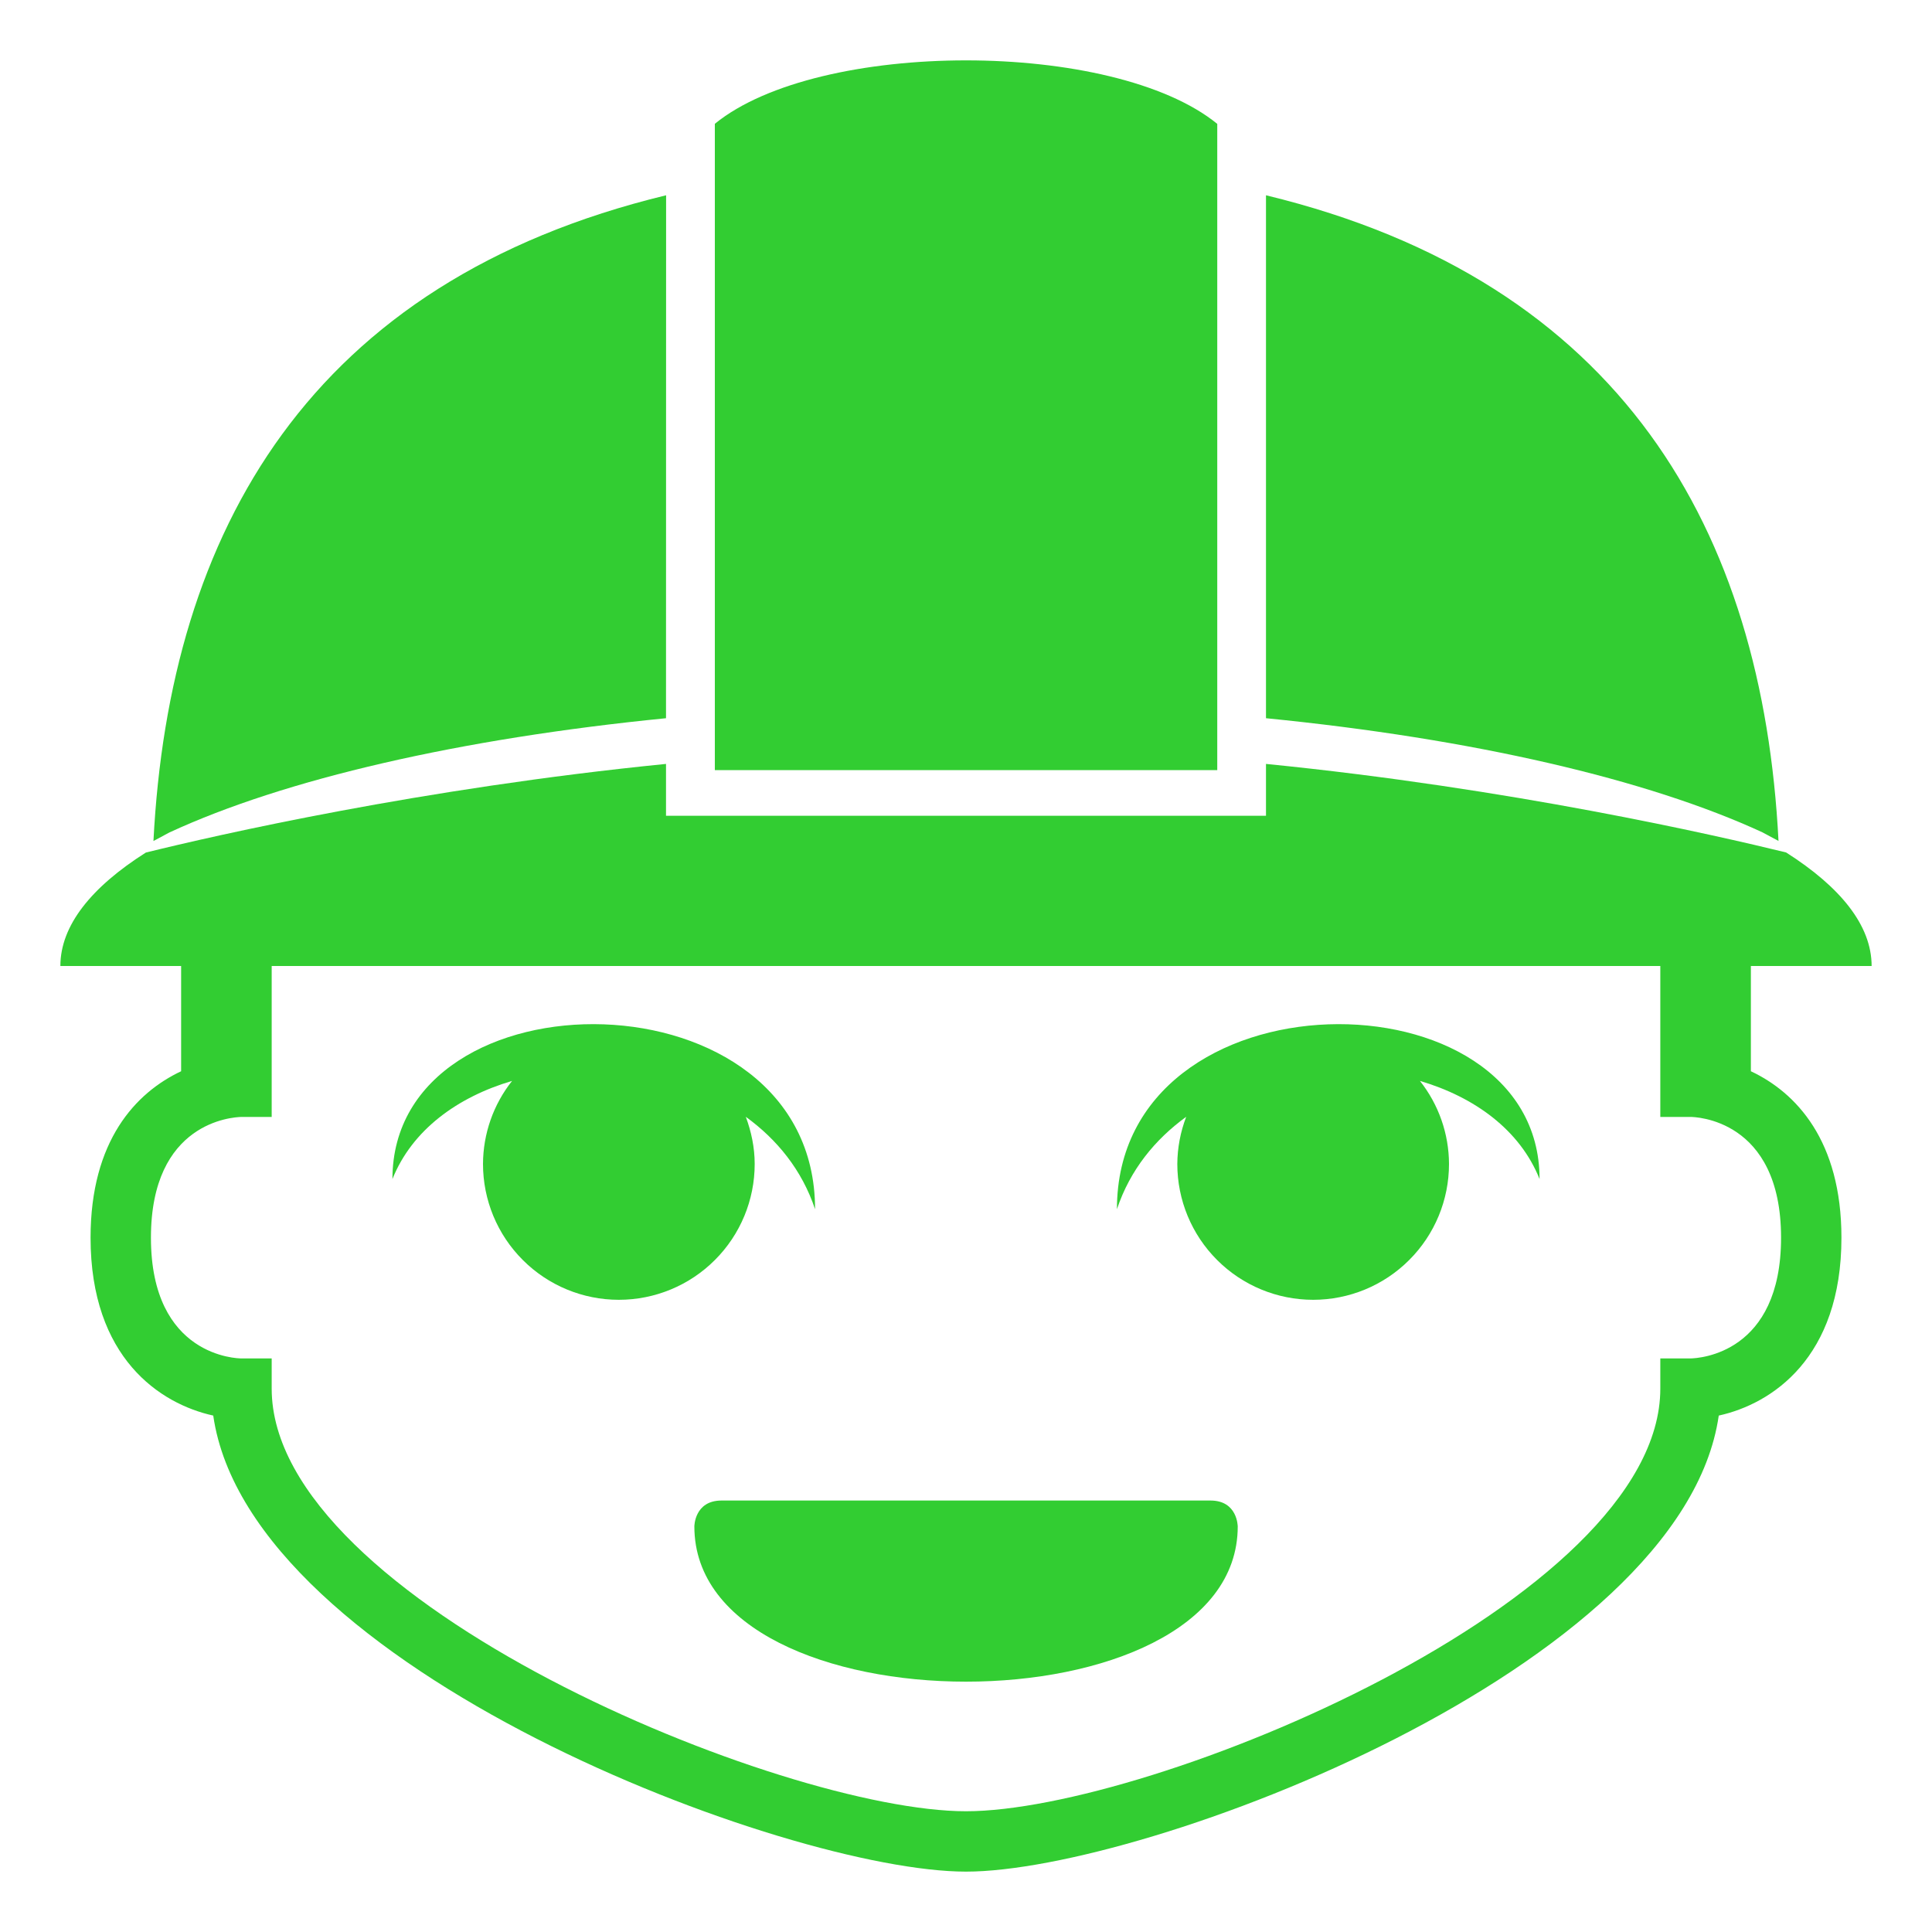 <svg width="40" height="40" viewBox="0 0 40 40" fill="#32cd32" xmlns="http://www.w3.org/2000/svg">
<path d="M25.201 2.564C24.127 1.689 22.065 1.25 20 1.25C17.936 1.25 15.874 1.688 14.8 2.563V15.944H25.202V2.564H25.201Z" fill="#32cd32"/>
<path d="M36.49 17.233L36.822 17.411C36.494 10.986 33.577 5.827 26.211 4.043L26.211 14.87C30.488 15.293 34.111 16.134 36.49 17.233Z" fill="#32cd32"/>
<path d="M13.789 14.87L13.791 4.043C6.423 5.827 3.506 10.986 3.177 17.412L3.51 17.234C5.89 16.134 9.512 15.293 13.789 14.87Z" fill="#32cd32"/>
<path d="M36.25 22.179V20H38.75C38.75 19.16 38.105 18.365 36.979 17.649C35.515 17.291 31.276 16.321 26.211 15.816V16.89H13.789V15.816C8.724 16.321 4.482 17.29 3.02 17.651C1.894 18.365 1.25 19.16 1.25 20H3.75V22.179C2.81 22.621 1.875 23.619 1.875 25.625C1.875 28.113 3.314 29.066 4.415 29.308C5.169 34.551 16.302 38.75 20 38.75C23.698 38.75 34.831 34.551 35.585 29.308C36.686 29.066 38.125 28.113 38.125 25.625C38.125 23.619 37.19 22.621 36.25 22.179ZM35 28.125H34.375V28.75C34.375 33.148 23.806 37.5 20 37.5C16.194 37.5 5.625 33.148 5.625 28.75V28.125H5C4.924 28.125 3.125 28.096 3.125 25.625C3.125 23.229 4.813 23.129 5 23.125H5.625V20H34.375V23.125H35C35.076 23.125 36.875 23.154 36.875 25.625C36.875 28.021 35.187 28.121 35 28.125Z" fill="#32cd32"/>
<path d="M15.625 24.099C15.625 23.754 15.554 23.428 15.441 23.122C16.084 23.589 16.602 24.218 16.875 25.035C16.875 20.036 8.125 20.036 8.125 24.411C8.533 23.391 9.476 22.711 10.602 22.379C10.214 22.868 10.002 23.474 10 24.099C10 24.845 10.296 25.56 10.824 26.087C11.351 26.615 12.067 26.911 12.812 26.911C13.558 26.911 14.274 26.615 14.801 26.087C15.329 25.56 15.625 24.845 15.625 24.099Z" fill="#32cd32"/>
<path d="M23.125 25.035C23.398 24.218 23.916 23.589 24.559 23.122C24.44 23.434 24.377 23.765 24.375 24.099C24.375 24.845 24.671 25.56 25.199 26.087C25.726 26.615 26.442 26.911 27.188 26.911C27.933 26.911 28.649 26.615 29.176 26.087C29.704 25.56 30 24.845 30 24.099C29.998 23.474 29.786 22.868 29.398 22.379C30.524 22.711 31.468 23.391 31.875 24.411C31.875 20.036 23.125 20.036 23.125 25.035Z" fill="#32cd32"/>
<path d="M25.062 31.067H14.938C14.376 31.067 14.376 31.603 14.376 31.603C14.376 33.747 17.188 34.817 20.001 34.817C22.813 34.817 25.626 33.747 25.626 31.603C25.625 31.603 25.625 31.067 25.062 31.067Z" fill="#32cd32"/>
</svg>
